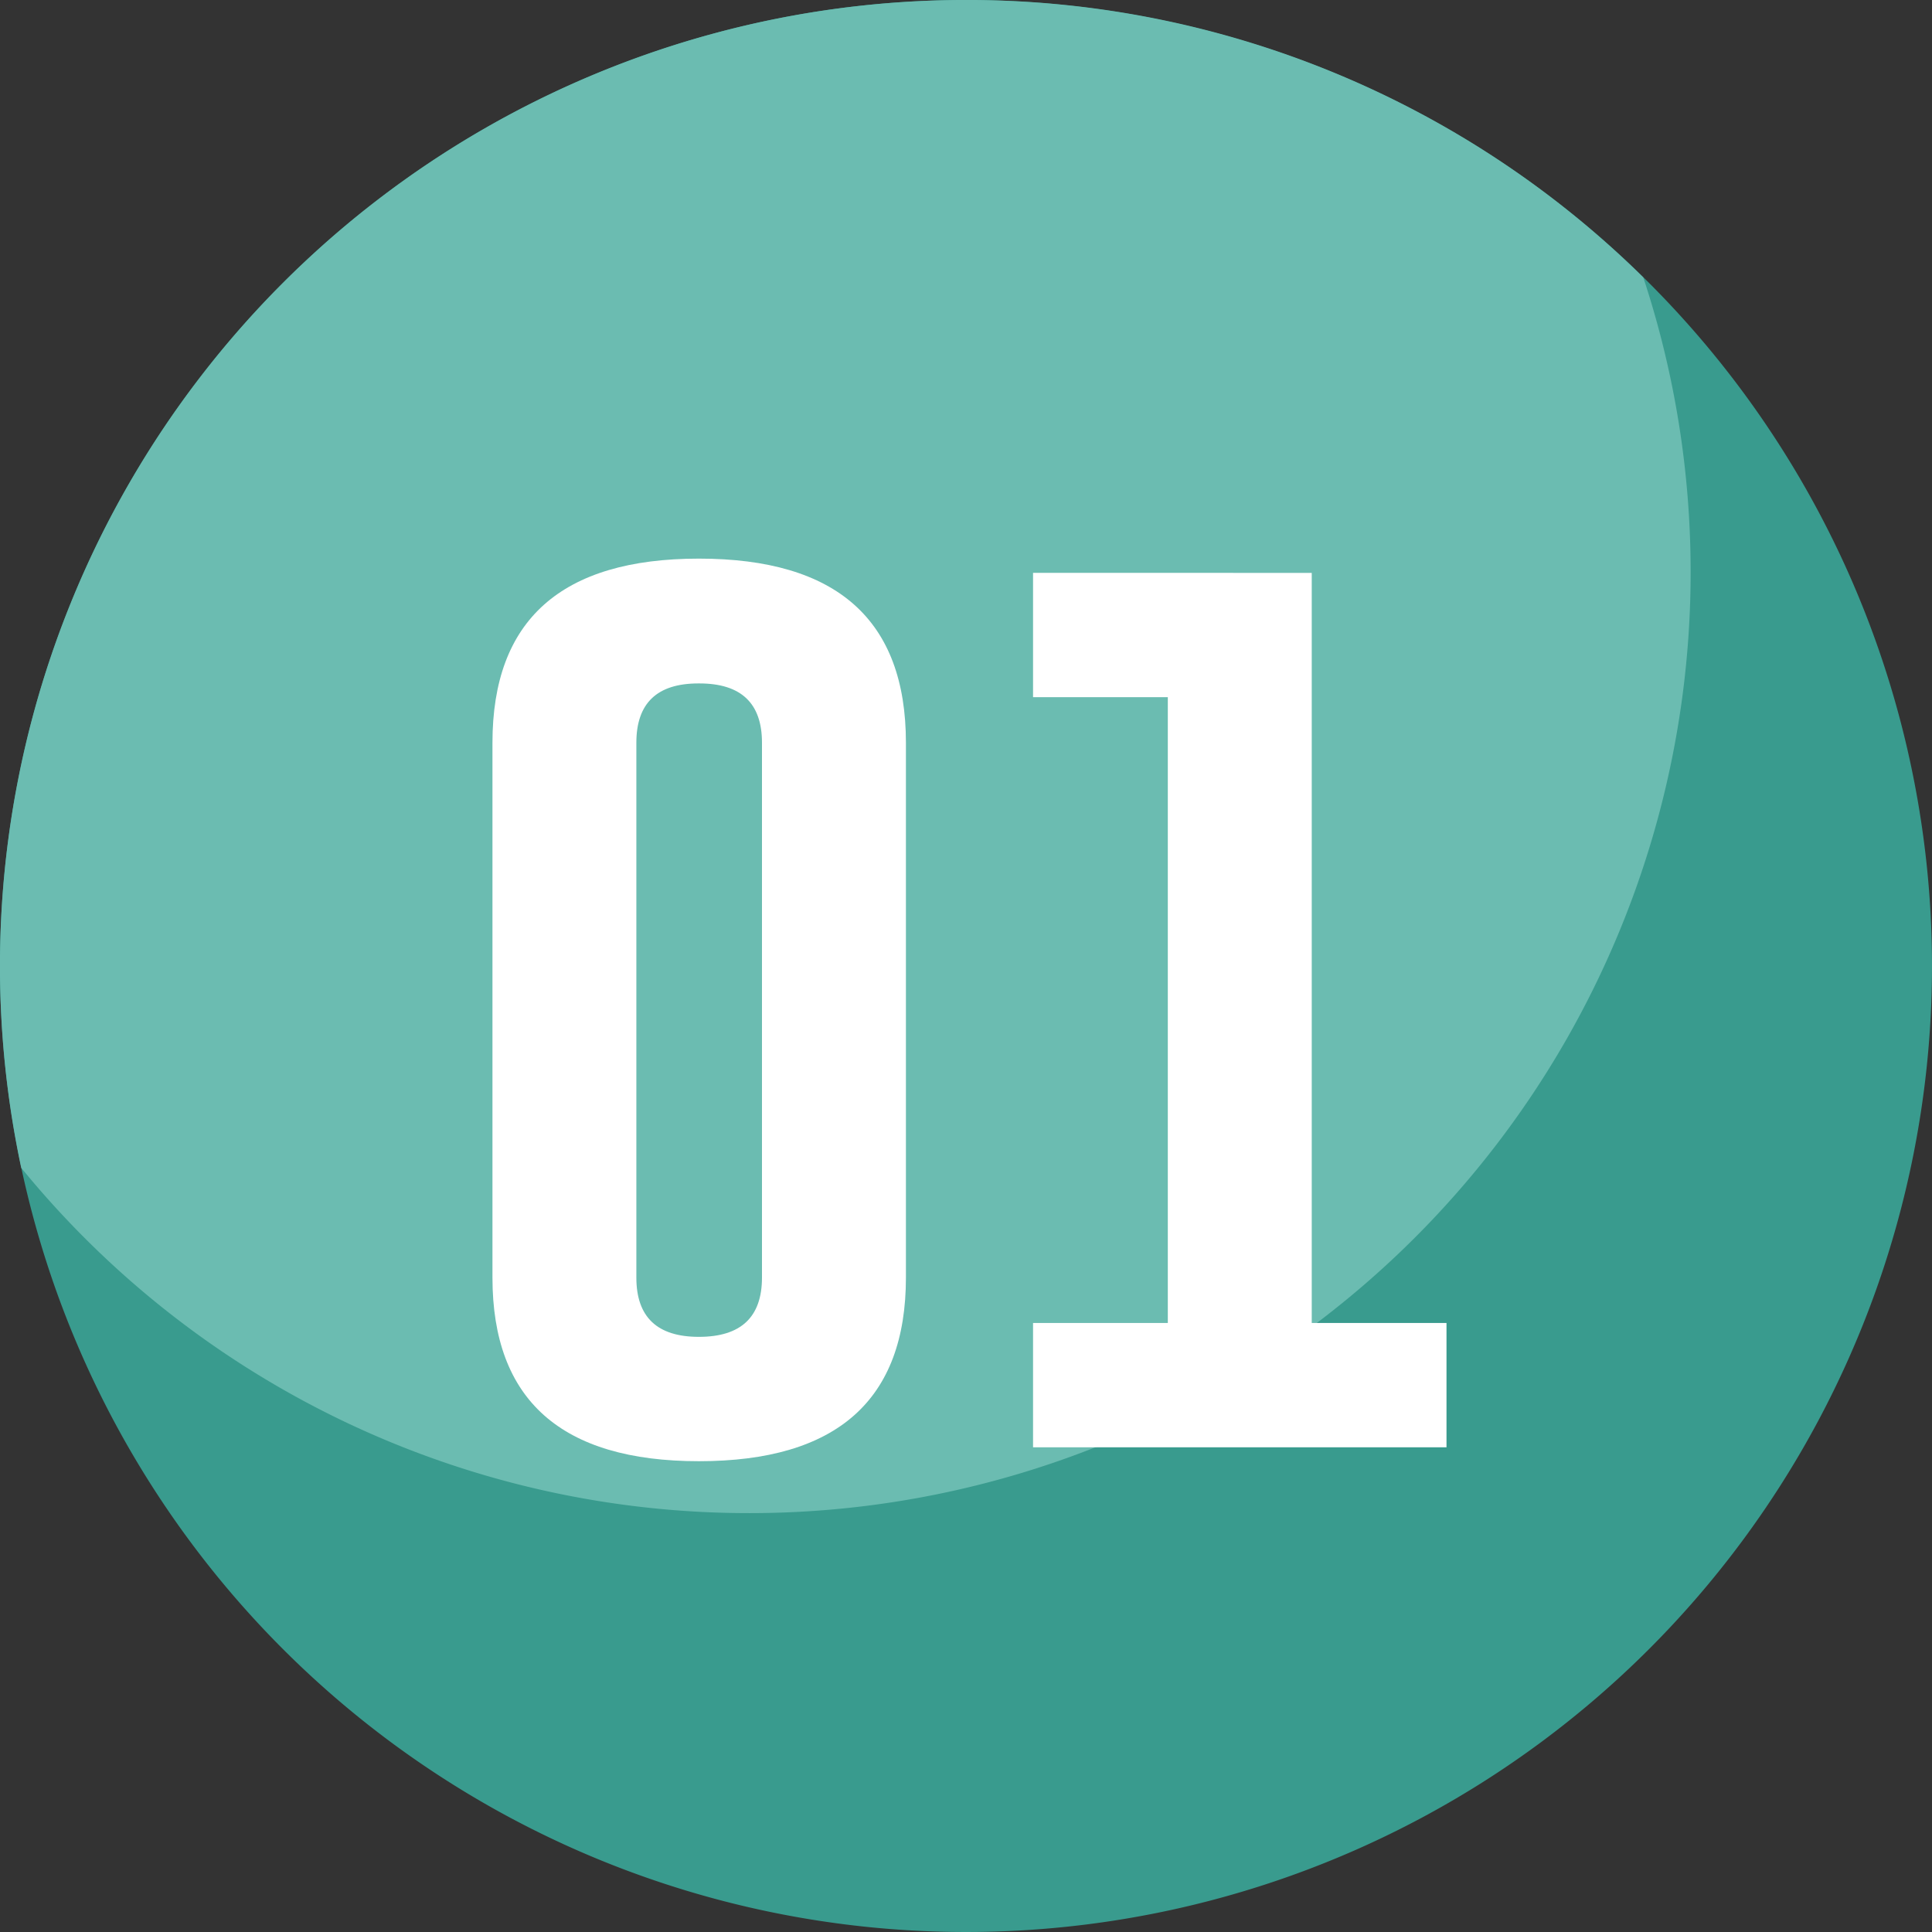 <svg xmlns="http://www.w3.org/2000/svg" width="85" height="85" viewBox="0 0 85 85">
  <rect x="0" y="0" width="85" height="85" fill="#333333" stroke="none"/>
  <g id="Grupo_54622" data-name="Grupo 54622" transform="translate(1009.808 -1071.03)">
    <path id="Trazado_189471" data-name="Trazado 189471" d="M42.5,0A42.5,42.5,0,1,1,0,42.5,42.5,42.5,0,0,1,42.5,0Z" transform="translate(-1009.808 1071.03)" fill="#399b8e"/>
    <path id="Trazado_101024" data-name="Trazado 101024" d="M-935.427,1096.2a41.334,41.334,0,0,0-2.083-12.965,42.352,42.352,0,0,0-29.8-12.206,42.5,42.5,0,0,0-42.5,42.5,42.642,42.642,0,0,0,.936,8.881,41.316,41.316,0,0,0,32.044,15.191A41.4,41.4,0,0,0-935.427,1096.2Z" transform="translate(0 0)" fill="#6bbcb1"/>
    <g id="Grupo_54621" data-name="Grupo 54621" transform="translate(-988.142 1095.608)">
      <path id="Trazado_101025" data-name="Trazado 101025" d="M-971.461,1125.525q0,8.08-9.107,8.079-9.084,0-9.084-8.079v-23.531q0-8.1,9.084-8.1,9.105,0,9.107,8.1Zm-6.333-23.531q0-2.607-2.753-2.609h-.044q-2.73,0-2.73,2.609v23.531q0,2.609,2.753,2.608,2.773,0,2.774-2.608Z" transform="translate(989.652 -1093.895)" fill="#fff"/>
      <path id="Trazado_101026" data-name="Trazado 101026" d="M-955.265,1094.478v33h5.929v5.471h-18.19v-5.471h5.929v-27.533h-5.929v-5.47Z" transform="translate(991.31 -1093.851)" fill="#fff"/>
    </g>
  </g>
</svg>
